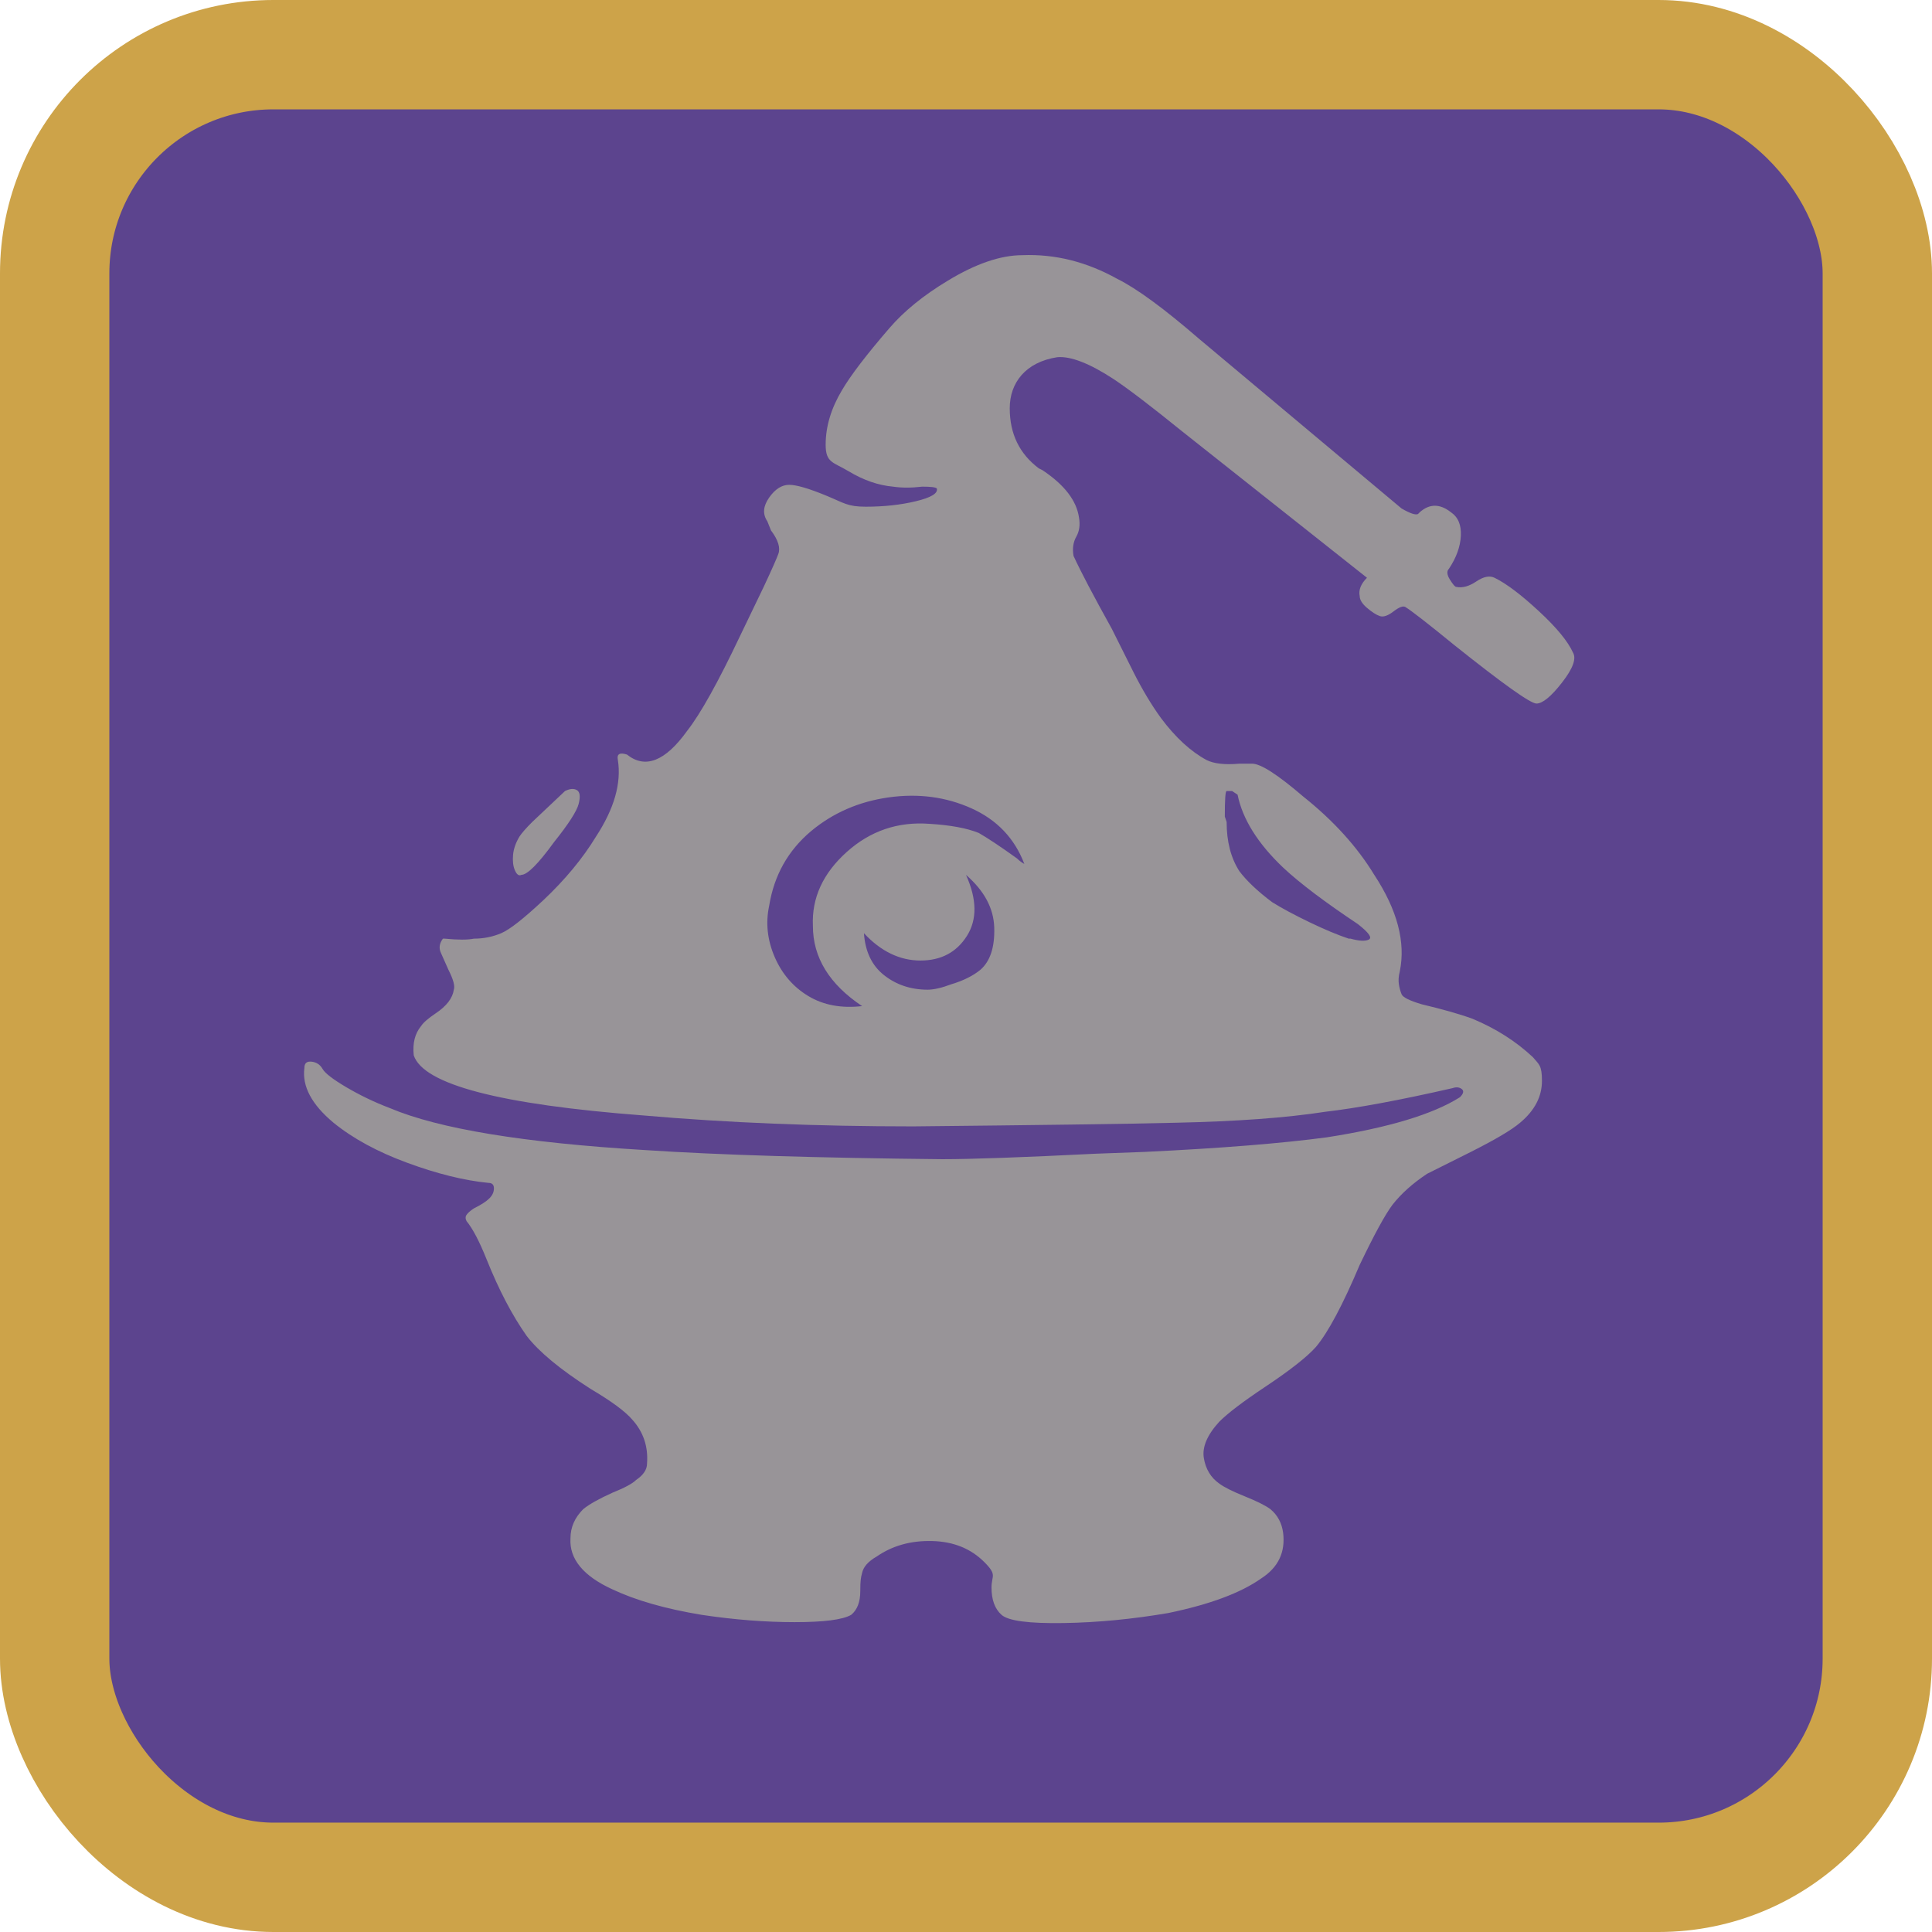 <?xml version="1.0" encoding="UTF-8"?>
<svg xmlns="http://www.w3.org/2000/svg" version="1.1" viewBox="0 0 1060 1060">
  <defs>
    <style>
      .cls-1 {
        fill: #989498;
      }

      .cls-2 {
        fill: #5c448e;
        stroke: #cda349;
        stroke-miterlimit: 10;
        stroke-width: 60px;
      }
    </style>
  </defs>
  <!-- Generator: Adobe Illustrator 28.6.0, SVG Export Plug-In . SVG Version: 1.2.0 Build 709)  -->
  <g>
    <g id="Layer_1">
      <rect class="cls-2" x="30" y="30" width="1000" height="1000" rx="120" ry="120"/>
      <path class="cls-1" d="M746,327c0,2,1.3,4.2,4,6.5s5,3.8,7,4.5,4.5-.2,7.5-2.5,5.2-3.2,6.5-2.5c3.3,2,12.3,9,27,21,26.7,21.3,41.7,32,45,32s8-3.8,14-11.5,8-13.2,6-16.5c-2.7-6-8.8-13.5-18.5-22.5s-17.8-15.2-24.5-18.5c-2.7-1.3-6-.7-10,2s-7.7,3.7-11,3c-.7,0-1.8-1.3-3.5-4s-1.8-4.7-.5-6c4-6,6.2-12,6.5-18s-1.5-10.3-5.5-13c-6-4.7-11.7-4.7-17,0l-1,1c-1.3.7-4.3-.3-9-3l-111-93c-19.3-16.7-34.3-27.7-45-33-16.7-9.3-34-13.7-52-13-12,0-25.7,4.7-41,14-13.3,8-24,16.7-32,26-12.7,14.7-21.3,26-26,34-6,10-9,20-9,30s4.2,9.5,12.5,14.5,16.5,7.8,24.5,8.5c4.7.7,10,.7,16,0,4.7,0,7.3.3,8,1,.7,2.7-3.2,5-11.5,7s-17.5,3-27.5,3-11.8-2-21.5-6-16.5-6-20.5-6-7.7,2.3-11,7-3.7,9-1,13l2,5c4,5.3,5.3,9.7,4,13-.7,2-3.3,8-8,18l-13,27c-12,25.3-21.7,42.7-29,52-12,16.7-23,21-33,13-4-1.3-5.7-.3-5,3,2,12.7-2,26.7-12,42-7.3,12-17,23.7-29,35-10.7,10-18.3,16-23,18s-9.7,3-15,3c-3.3.7-8.7.7-16,0h-1c-2,2.7-2.3,5.3-1,8l4,9c2.7,5.3,3.7,9,3,11-.7,4.7-4,9-10,13-4,2.7-6.7,5-8,7-3.3,4-4.7,9.3-4,16,5.3,16,47.3,27,126,33,46,4,95.3,6,148,6,68-.7,116-1.3,144-2,33.3-.7,60.7-2.7,82-6,17.3-2,40.7-6.3,70-13,2-.7,3.7-.5,5,.5s1,2.5-1,4.5c-14.7,9.3-39,16.7-73,22-24.7,3.3-58,6-100,8l-27,1c-40,2-68,3-84,3-68-.7-122.3-2.3-163-5-66.7-4-113.3-11.7-140-23-8.7-3.3-16.7-7.2-24-11.5s-11.7-7.7-13-10-3.3-3.7-6-4-4,.8-4,3.5c-1.3,10,4,20,16,30,10.7,8.7,24.2,16,40.5,22s31.2,9.7,44.5,11c2,0,3,1,3,3s-.8,3.8-2.5,5.5-4.5,3.5-8.5,5.5c-2,1.3-3.3,2.5-4,3.5s-.7,2.2,0,3.5c3.3,4,7,11,11,21,6.7,16.7,14,30.7,22,42,6.7,8.7,18.3,18.3,35,29,11.3,6.7,19,12.3,23,17,6,6.7,8.7,14.7,8,24,0,3.3-2,6.3-6,9-2,2-6.3,4.3-13,7-7.3,3.3-12.7,6.3-16,9-4.7,4.7-7,10-7,16-.7,11.3,7,20.7,23,28,12.7,6,29,10.7,49,14,18,2.7,35,4,51,4s26.3-1.3,31-4c3.3-2.7,5-7,5-13s.3-7.3,1-10c.7-3.3,3.3-6.3,8-9,8.7-6,18.8-8.8,30.5-8.5,11.7.3,21.2,4.2,28.5,11.5s4,7.3,4,14,1.8,11.7,5.5,15,15,4.8,34,4.5,38.2-2.2,57.5-5.5c22.7-4.7,39.7-11,51-19,9.3-6,13.3-14.3,12-25-.7-5.3-3-9.7-7-13-2.7-2-7.3-4.3-14-7s-11.3-5-14-7c-4.7-3.3-7.5-8-8.5-14s1.8-12.7,8.5-20c4.7-4.7,13-11,25-19,14-9.3,23.3-16.7,28-22,6.7-8,14.7-23,24-45,8-16.7,14-27.7,18-33,4.7-6,11-11.7,19-17l24-12c13.3-6.7,22.3-12,27-16,8-6.7,12-14.3,12-23s-1.7-9-5-13c-9.3-8.7-20.3-15.7-33-21-7.3-2.7-16.7-5.3-28-8-6.7-2-10.3-3.8-11-5.5s-1.2-3.5-1.5-5.5-.2-4.3.5-7c3.3-16-1.3-33.7-14-53-9.3-15.3-22.3-29.7-39-43-14-12-23.3-18-28-18h-7c-8,.7-14,0-18-2-8.7-4.7-17-12.3-25-23-5.3-7.3-10.3-15.7-15-25l-12-24c-10-18-17-31.3-21-40-.7-4-.2-7.5,1.5-10.5s2.2-6.5,1.5-10.5c-1.3-9.3-8-18-20-26l-2-1c-10.7-8-16-19-16-33s8.7-25.3,26-28c7.3-.7,17.7,3.3,31,12,8,5.3,20.7,15,38,29l101,80c-3.3,3.3-4.7,6.7-4,10ZM673,434h3l3,2c2.7,13.3,11,26.7,25,40,9.3,8.7,23,19,41,31,6,4.7,8,7.5,6,8.5s-5.3.8-10-.5h-1c-6-2-13.2-5-21.5-9s-15.2-7.7-20.5-11c-8-6-14-11.7-18-17-4.7-7.3-7-16.3-7-27l-1-3c0-9.3.3-14,1-14ZM538,532c-4,3.3-9.3,6-16,8-5.3,2-9.7,3-13,3-9.3,0-17.3-2.7-24-8s-10.3-13-11-23c9.3,10,19.7,15,31,15s19.8-4.5,25.5-13.5,5.5-20.2-.5-33.5c10,8.7,15.2,18.3,15.5,29,.3,10.7-2.2,18.3-7.5,23ZM562,474c-1.3-.7-2.7-1.7-4-3-9.3-6.7-16.3-11.3-21-14-6.7-2.7-15.7-4.3-27-5-17.3-1.3-32.5,3.8-45.5,15.5s-19.2,25.2-18.5,40.5c0,17.3,9,32,27,44-11.3,1.3-21.2-.5-29.5-5.5s-14.5-12.2-18.5-21.5-5-18.7-3-28c2.7-16.7,10.3-30.3,23-41,12-10,26.2-16.2,42.5-18.5s31.5-.3,45.5,6,23.7,16.5,29,30.5ZM286,480c3.3,0,9.3-6,18-18,8-10,12.5-17,13.5-21s.7-6.5-1-7.5-3.8-.8-6.5.5l-18,17c-3.3,3.3-5.7,6-7,8-2,3.3-3.2,6.7-3.5,10s0,6.2,1,8.5,2.2,3.2,3.5,2.5Z"/>
    </g>
  </g>
</svg>